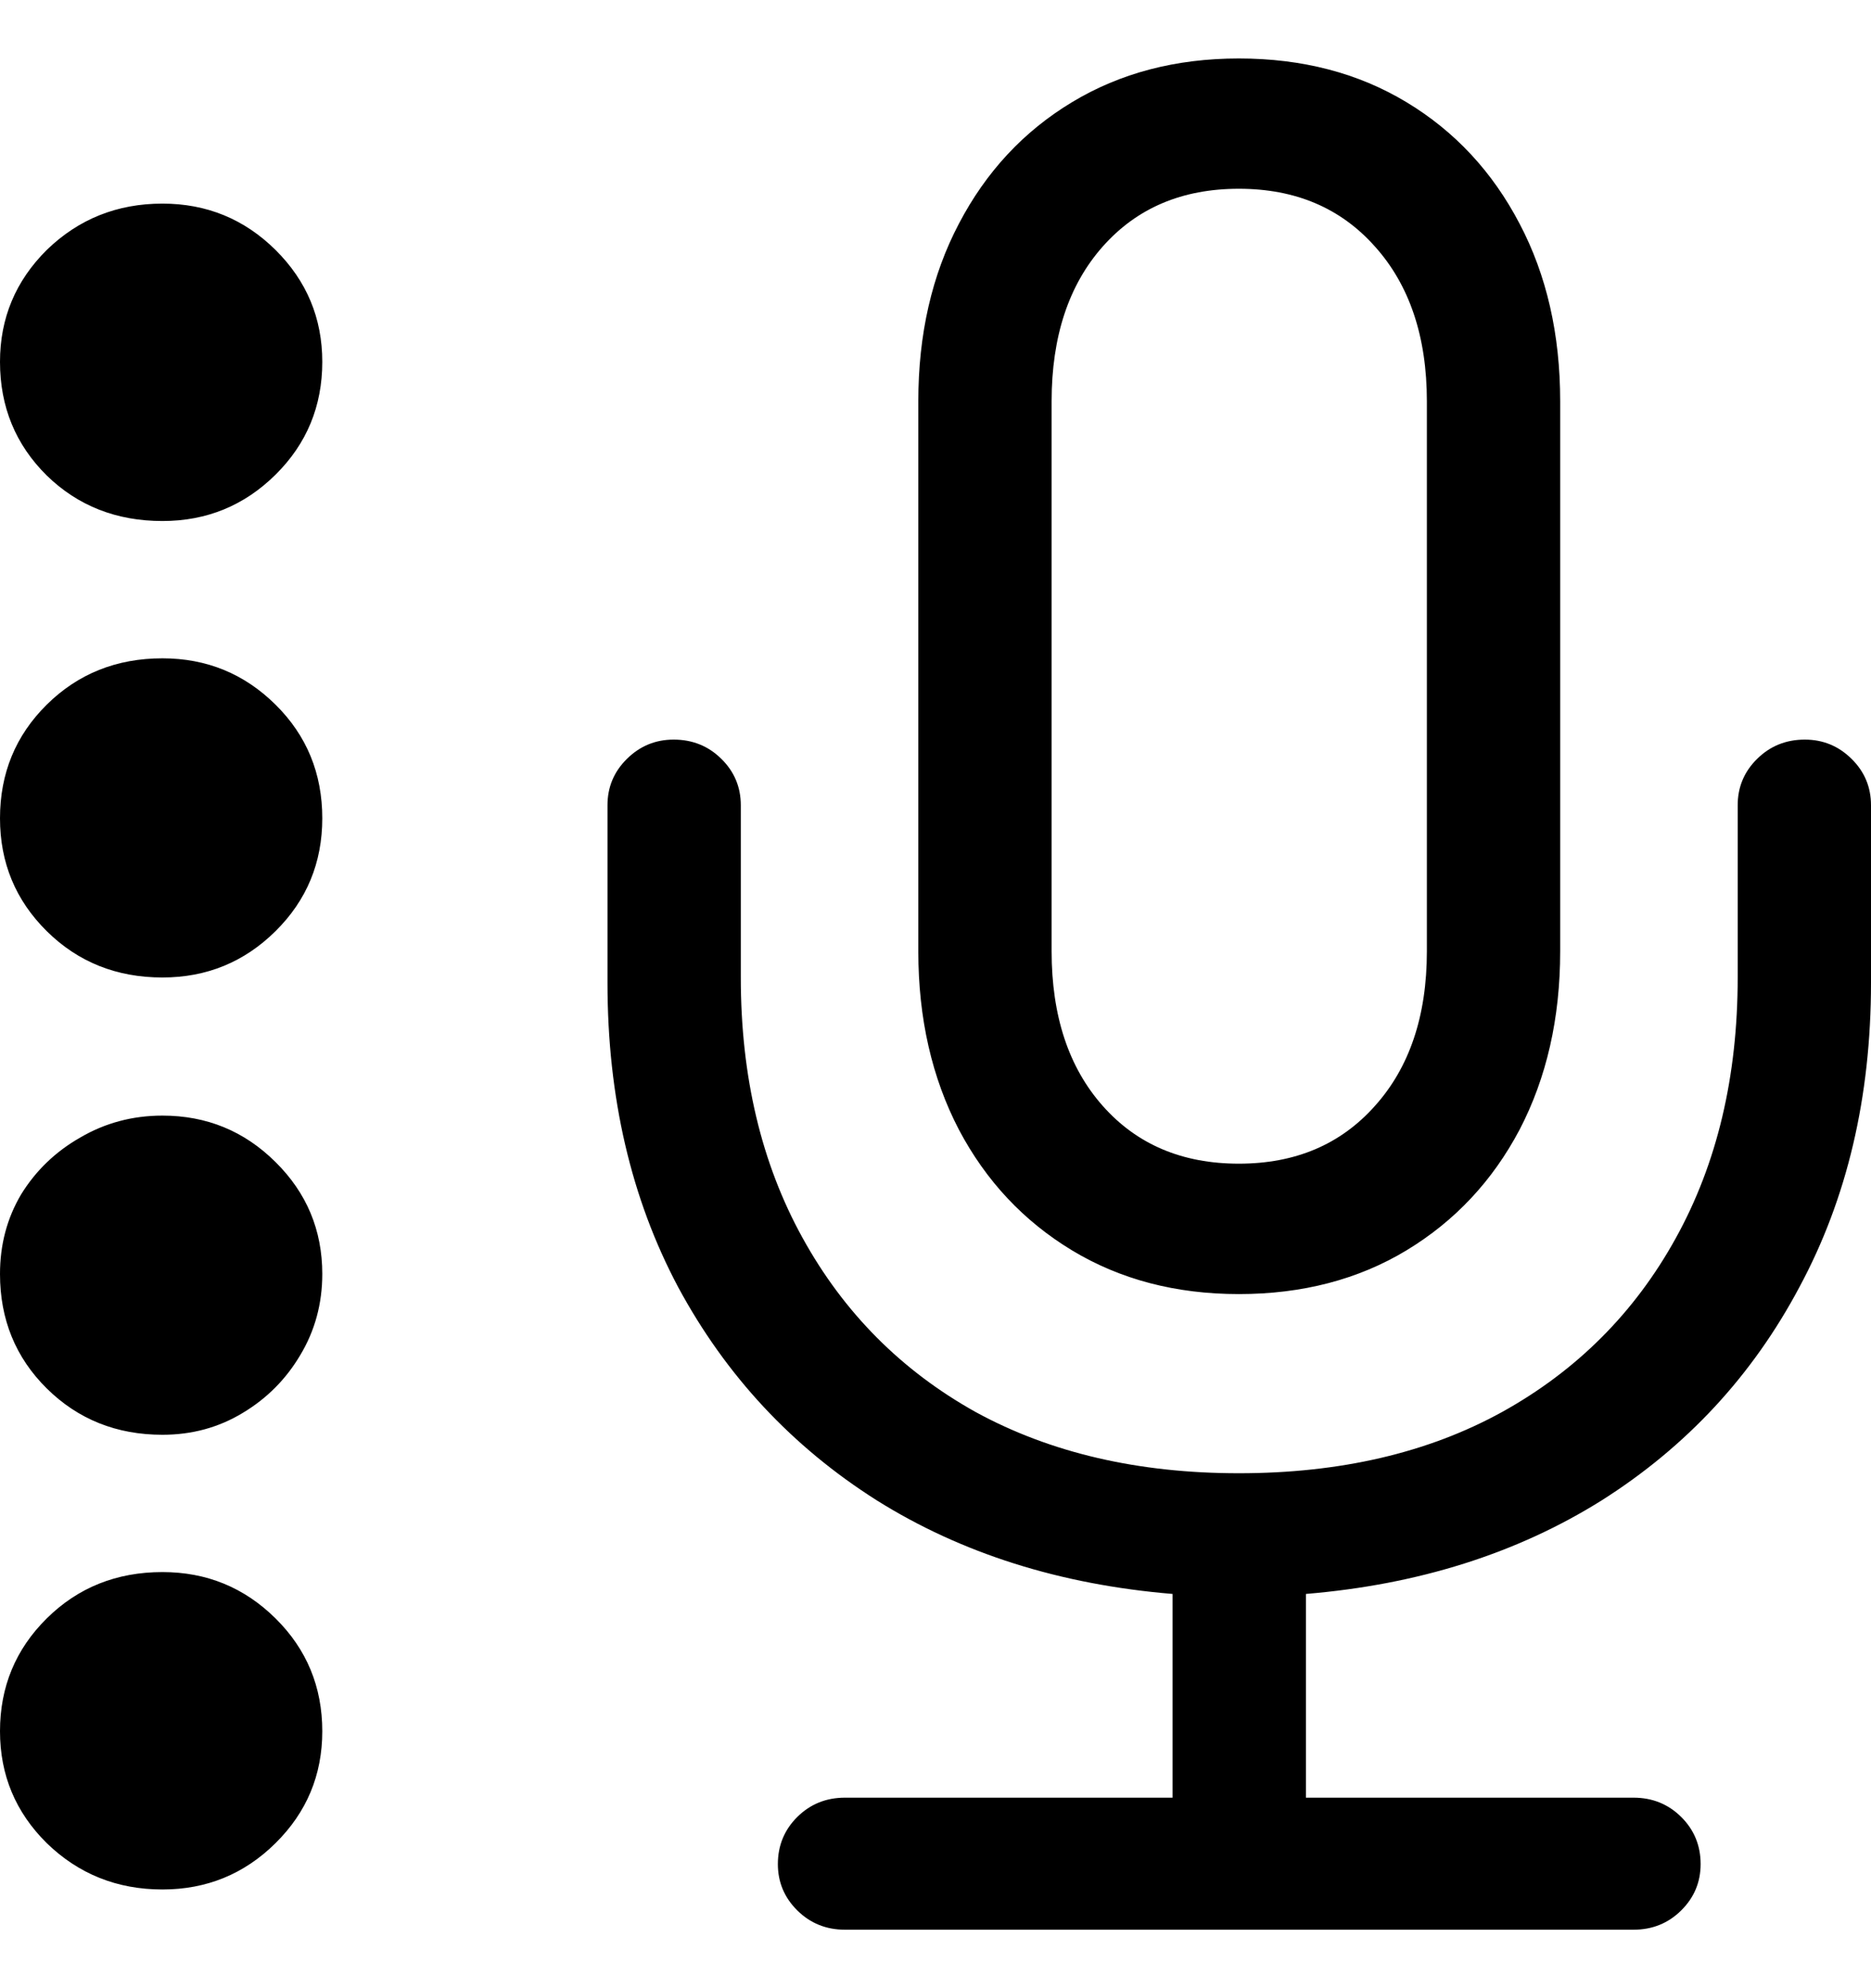 <svg
	color="rgb(0, 0, 0)"
	viewBox="0 0 16 17"
	fill="none"
	xmlns="http://www.w3.org/2000/svg"
>
	<path
		d="M1.389 4.455C1.767 4.455 2.089 4.323 2.356 4.059C2.623 3.795 2.756 3.473 2.756 3.094C2.756 2.721 2.623 2.402 2.356 2.137C2.089 1.873 1.767 1.741 1.389 1.741C1.002 1.741 0.672 1.873 0.4 2.137C0.133 2.402 0 2.721 0 3.094C0 3.478 0.133 3.802 0.4 4.066C0.667 4.326 0.997 4.455 1.389 4.455ZM1.389 8.358C1.767 8.358 2.089 8.226 2.356 7.962C2.623 7.698 2.756 7.376 2.756 6.997C2.756 6.613 2.623 6.289 2.356 6.025C2.089 5.761 1.767 5.629 1.389 5.629C0.997 5.629 0.667 5.761 0.4 6.025C0.133 6.289 0 6.613 0 6.997C0 7.376 0.133 7.698 0.4 7.962C0.667 8.226 0.997 8.358 1.389 8.358ZM1.389 12.268C1.641 12.268 1.87 12.206 2.076 12.081C2.283 11.957 2.446 11.792 2.567 11.588C2.693 11.379 2.756 11.147 2.756 10.893C2.756 10.519 2.623 10.2 2.356 9.936C2.089 9.671 1.767 9.539 1.389 9.539C1.133 9.539 0.899 9.602 0.687 9.726C0.476 9.846 0.307 10.008 0.181 10.212C0.06 10.416 0 10.643 0 10.893C0 11.281 0.133 11.608 0.4 11.872C0.667 12.136 0.997 12.268 1.389 12.268ZM1.389 16.156C1.767 16.156 2.089 16.024 2.356 15.76C2.623 15.496 2.756 15.177 2.756 14.803C2.756 14.424 2.623 14.102 2.356 13.838C2.089 13.574 1.767 13.442 1.389 13.442C0.997 13.442 0.667 13.574 0.4 13.838C0.133 14.102 0 14.424 0 14.803C0 15.177 0.133 15.496 0.4 15.76C0.672 16.024 1.002 16.156 1.389 16.156ZM5.195 8.403C5.195 9.38 5.396 10.247 5.799 11.005C6.207 11.762 6.773 12.37 7.498 12.829C8.223 13.283 9.066 13.549 10.027 13.629V15.371H7.226C7.065 15.371 6.929 15.426 6.818 15.536C6.708 15.645 6.652 15.78 6.652 15.939C6.652 16.094 6.708 16.226 6.818 16.335C6.929 16.445 7.065 16.5 7.226 16.5H13.969C14.13 16.5 14.266 16.445 14.377 16.335C14.487 16.226 14.543 16.094 14.543 15.939C14.543 15.78 14.487 15.645 14.377 15.536C14.266 15.426 14.13 15.371 13.969 15.371H11.168V13.629C12.129 13.549 12.972 13.283 13.697 12.829C14.422 12.37 14.986 11.762 15.388 11.005C15.796 10.247 16 9.38 16 8.403V6.885C16 6.731 15.945 6.598 15.834 6.489C15.723 6.379 15.59 6.324 15.434 6.324C15.273 6.324 15.137 6.379 15.026 6.489C14.915 6.598 14.86 6.731 14.86 6.885V8.358C14.86 9.205 14.684 9.948 14.331 10.586C13.979 11.224 13.483 11.72 12.844 12.074C12.21 12.423 11.46 12.597 10.594 12.597C9.733 12.597 8.983 12.423 8.344 12.074C7.709 11.72 7.216 11.224 6.864 10.586C6.511 9.948 6.335 9.205 6.335 8.358V6.885C6.335 6.731 6.28 6.598 6.169 6.489C6.058 6.379 5.922 6.324 5.761 6.324C5.605 6.324 5.472 6.379 5.361 6.489C5.25 6.598 5.195 6.731 5.195 6.885V8.403ZM7.853 8.134C7.853 8.707 7.969 9.215 8.2 9.659C8.432 10.098 8.754 10.441 9.167 10.691C9.579 10.94 10.055 11.065 10.594 11.065C11.137 11.065 11.616 10.94 12.028 10.691C12.441 10.441 12.763 10.098 12.995 9.659C13.226 9.215 13.342 8.707 13.342 8.134V3.431C13.342 2.858 13.226 2.352 12.995 1.913C12.763 1.469 12.441 1.123 12.028 0.874C11.616 0.625 11.137 0.5 10.594 0.5C10.055 0.5 9.579 0.625 9.167 0.874C8.754 1.123 8.432 1.469 8.2 1.913C7.969 2.352 7.853 2.858 7.853 3.431V8.134ZM8.993 8.134V3.431C8.993 2.878 9.139 2.436 9.431 2.107C9.723 1.778 10.11 1.614 10.594 1.614C11.077 1.614 11.464 1.778 11.757 2.107C12.053 2.436 12.202 2.878 12.202 3.431V8.134C12.202 8.687 12.053 9.128 11.757 9.457C11.464 9.786 11.077 9.95 10.594 9.95C10.11 9.95 9.723 9.786 9.431 9.457C9.139 9.128 8.993 8.687 8.993 8.134Z"
		fill="currentColor"
	/>
</svg>
